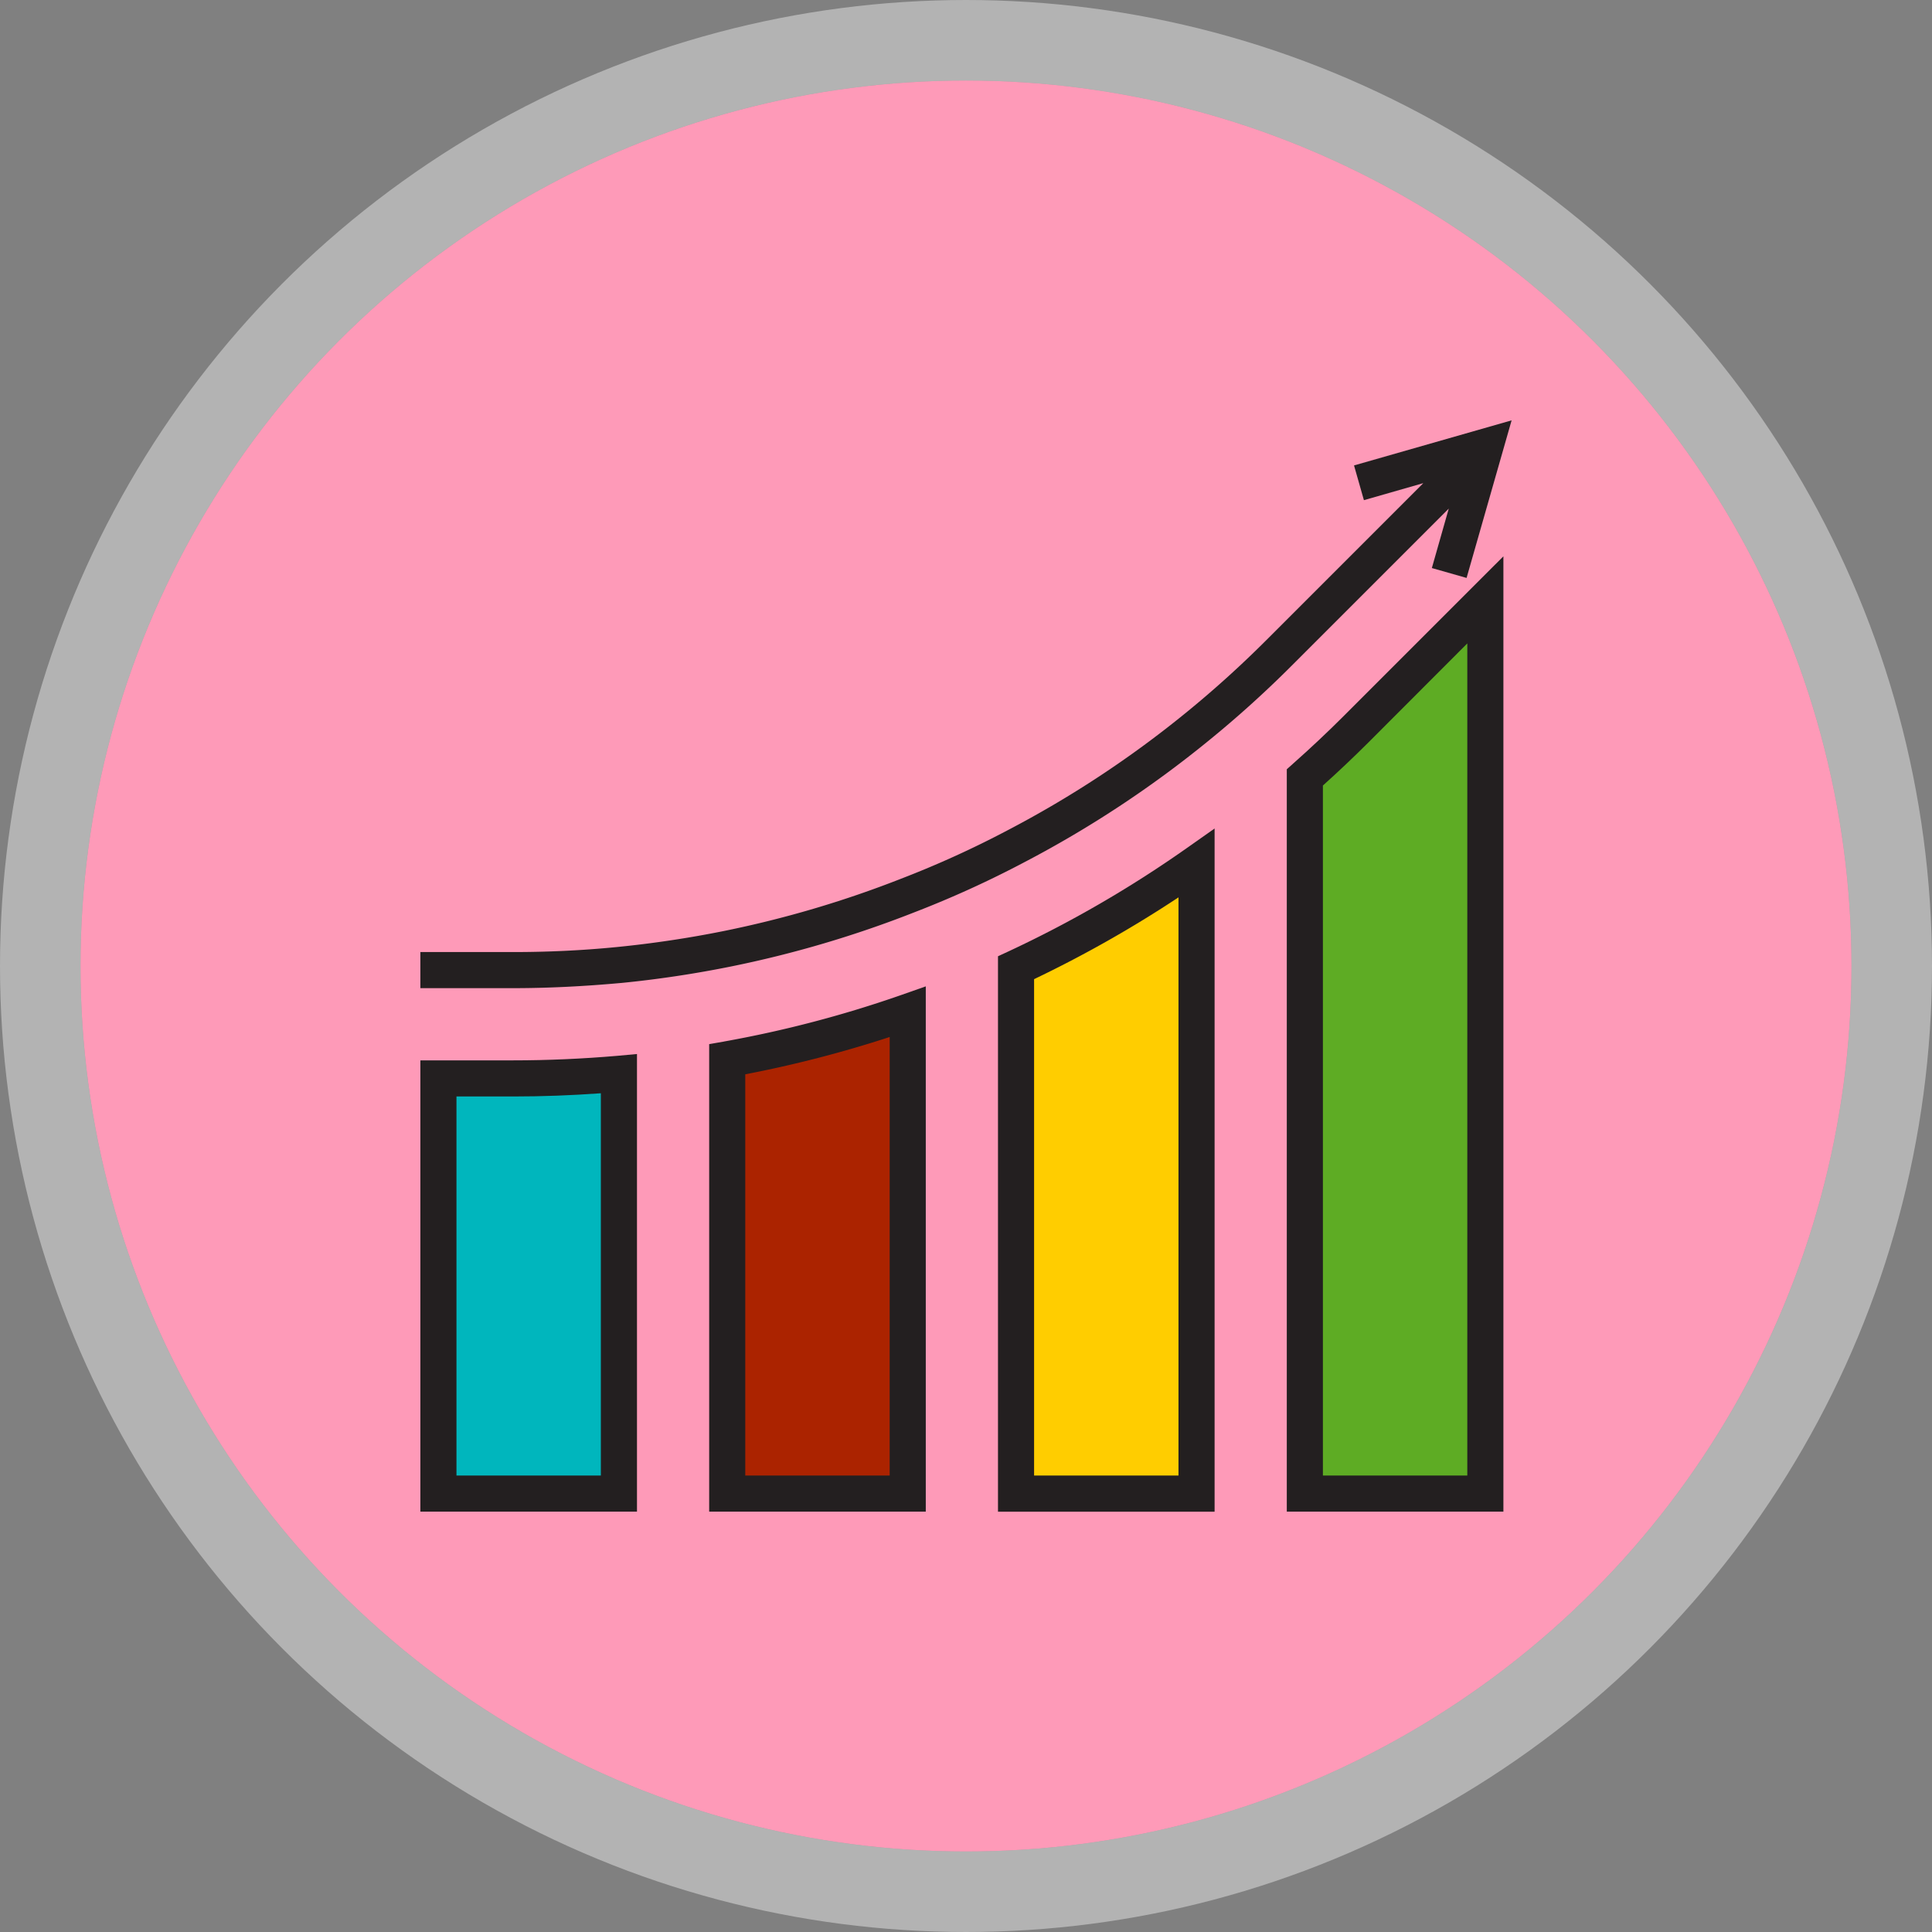 <svg xmlns="http://www.w3.org/2000/svg" width="120" height="120" viewBox="0 0 120 120">
  <rect x="0" y="0" width="120" height="120" fill="#808080" stroke="none"/>
  <g id="Grupo_1113336" data-name="Grupo 1113336" transform="translate(-1236.5 -460)">
    <g id="Elipse_12108" data-name="Elipse 12108" transform="translate(1241.5 465)" fill="#fe9ab8" stroke="rgba(255,255,255,0.4)" stroke-width="5">
      <circle cx="55" cy="55" r="55" stroke="none"/>
      <circle cx="55" cy="55" r="57.5" fill="none"/>
    </g>
    <g id="Grupo_1114036" data-name="Grupo 1114036" transform="translate(1262.282 486.109)">
      <path id="Trazado_917268" data-name="Trazado 917268" d="M264.328,235.447H275.54V196.3a73.226,73.226,0,0,1-11.212,6.492Zm0,0" transform="translate(-227.002 -168.787)" fill="#ffcd00"/>
      <path id="Trazado_917269" data-name="Trazado 917269" d="M392.328,90.6v44.487h11.211V79.574l-8.05,8.05c-1.031,1.031-2.085,2.018-3.161,2.971Zm0,0" transform="translate(-337.063 -68.422)" fill="#5eac24"/>
      <path id="Trazado_917270" data-name="Trazado 917270" d="M136.328,292.06H147.54V262.136a72.388,72.388,0,0,1-11.212,2.948Zm0,0" transform="translate(-116.94 -225.399)" fill="#ab2300"/>
      <path id="Trazado_917271" data-name="Trazado 917271" d="M8.328,289.866v25.786H19.54V289.574c-2.164.191-4.361.292-6.559.292Zm0,0" transform="translate(-6.879 -248.992)" fill="#00b6bd"/>
      <g id="Grupo_1114035" data-name="Grupo 1114035" transform="translate(0.328)">
        <path id="Trazado_917272" data-name="Trazado 917272" d="M256.976,188.522l-.648.3v34.5h13.454V180.887l-1.766,1.243a72.25,72.25,0,0,1-11.04,6.392Zm10.563,32.554H258.57V190.244a74.562,74.562,0,0,0,8.969-5.08Zm0,0" transform="translate(-220.451 -155.536)" fill="#231f20"/>
        <path id="Trazado_917273" data-name="Trazado 917273" d="M384.705,73.153l-.378.337V119.6h13.454V60.264l-9.964,9.963c-.973.972-2.019,1.957-3.112,2.925Zm10.834-7.48v51.685H386.57V74.5c.991-.889,1.942-1.794,2.833-2.682Zm0,0" transform="translate(-330.512 -51.819)" fill="#231f20"/>
        <path id="Trazado_917274" data-name="Trazado 917274" d="M129.252,254.282l-.924.161v29.038h13.454V250.855l-1.492.525a71.535,71.535,0,0,1-11.037,2.9Zm10.287,26.957h-8.969V256.317A73.62,73.62,0,0,0,139.54,254Zm0,0" transform="translate(-110.39 -215.699)" fill="#231f20"/>
        <path id="Trazado_917275" data-name="Trazado 917275" d="M6.1,281.235H.328v28.029H13.782V280.84l-1.22.112c-2.163.186-4.336.282-6.46.282Zm5.438,25.786H2.57V283.477H6.1c1.794,0,3.615-.067,5.438-.2Zm0,0" transform="translate(-0.328 -241.482)" fill="#231f20"/>
        <path id="Trazado_917276" data-name="Trazado 917276" d="M12.773,34.948a68.433,68.433,0,0,0,6.839-1.025A68,68,0,0,0,31,30.56a63.659,63.659,0,0,0,6.839-3.113,67.529,67.529,0,0,0,11.4-7.512,67.524,67.524,0,0,0,5.21-4.7l9.754-9.754L63.153,9.173l2.157.614L68.107,0,58.319,2.8l.614,2.157L62.622,3.9l-9.754,9.754A65.762,65.762,0,0,1,47.83,18.2,65.434,65.434,0,0,1,36.8,25.462a61.57,61.57,0,0,1-6.615,3.008,65.912,65.912,0,0,1-11.022,3.251c-2.175.438-4.4.771-6.615.991s-4.373.313-6.448.313H.328v2.242H6.1c2.147,0,4.388-.112,6.671-.32Zm0,0" transform="translate(-0.328)" fill="#231f20"/>
      </g>
    </g>
  </g>
</svg>
